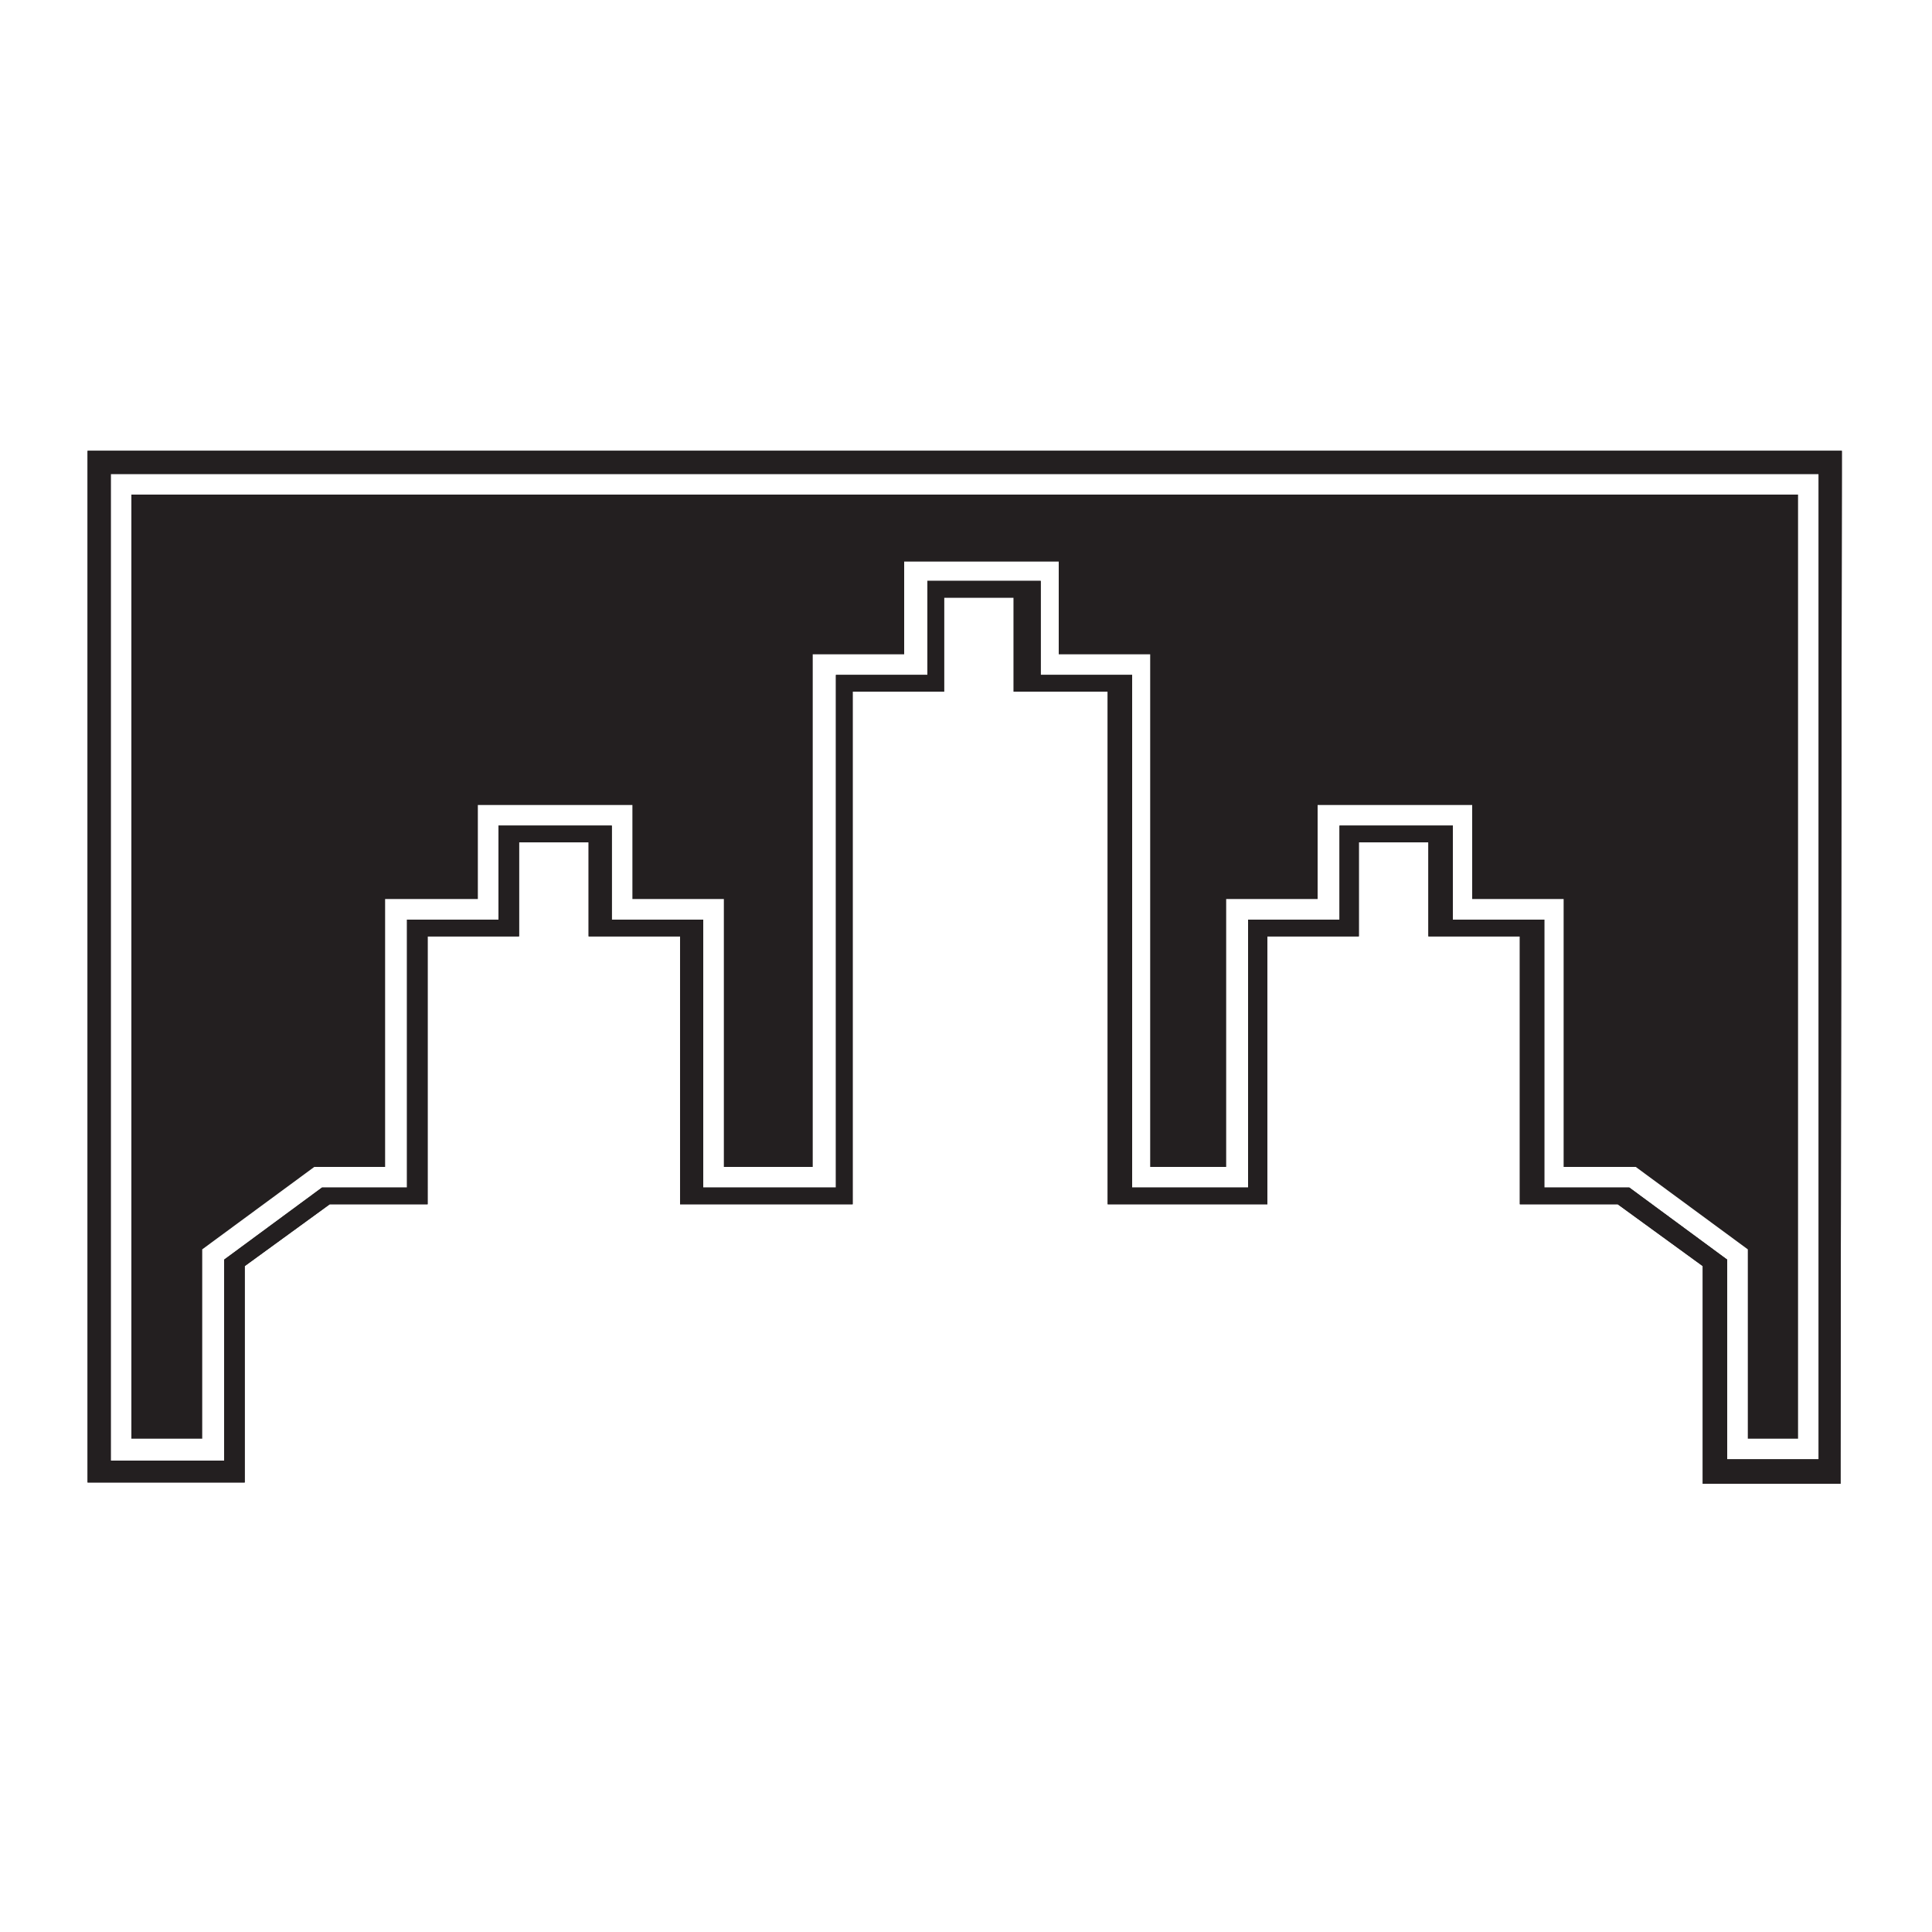 <?xml version="1.0" encoding="utf-8"?>
<!-- Generator: Adobe Illustrator 18.1.0, SVG Export Plug-In . SVG Version: 6.00 Build 0)  -->
<svg version="1.1" id="Layer_1" xmlns="http://www.w3.org/2000/svg" xmlns:xlink="http://www.w3.org/1999/xlink" x="0px" y="0px"
	 viewBox="0 0 150 150" enable-background="new 0 0 150 150" xml:space="preserve">
<g>
	<polygon fill="#231F20" points="135.7,111.7 135.7,97 127,90.6 121.4,90.6 121.4,69.8 114.3,69.8 114.3,62.5 102.3,62.5 
		102.3,69.8 95.2,69.8 95.2,90.6 89.3,90.6 89.3,50.8 82.2,50.8 82.2,43.6 70.2,43.6 70.2,50.8 63.1,50.8 63.1,90.6 56.2,90.6 
		56.2,69.8 49.1,69.8 49.1,62.5 37.1,62.5 37.1,69.8 29.9,69.8 29.9,90.6 24.4,90.6 15.7,97 15.7,111.7 10.2,111.7 10.2,38.4 
		139.6,38.4 139.6,111.7 	"/>
	<path fill="#231F20" d="M143,36.8V35h0h-1.8H8.6H6.8l0,0v1.8l0,0v76.5l0,0v1.8l0,0h1.8h8.6H19v-1.3V99.6v-1.3l6.6-4.8h7.6V72.7h7.1
		v-7.3h5.4v7.3h7.1v20.8h5.8h0.2h7.4V53.7h7.1v-7.3h5.4v7.3H86v39.8h4.8h2.8h4.8V72.7h7.1v-7.3h5.4v7.3h7.1v20.8h7.6l6.6,4.8v1.3
		v14.3v1.3h0.2h1.6h7.1h1.8h0v-1.8h0L143,36.8L143,36.8z M141.2,113.3h-7.1V97.8l-7.6-5.6h-6.6V71.4h-7.1v-7.3h-8.8v7.3h-7.1v20.8
		h-2.4h-4.2h-2.4V52.4h-7.1v-7.3h-8.8v7.3h-7.1v39.8h-5H58h-3.4V71.4h-7.1v-7.3h-8.8v7.3h-7.1v20.8h-6.6l-7.6,5.6v15.6H8.6V36.8
		h132.6V113.3z"/>
	<path fill="#231F20" d="M143,36.8V35h0h-1.8H8.6H6.8l0,0v1.8l0,0v76.5l0,0v1.8l0,0h1.8h8.6H19v-1.3V99.6v-1.3l6.6-4.8h7.6V72.7h7.1
		v-7.3h5.4v7.3h7.1v20.8h5.8h0.2h7.4V53.7h7.1v-7.3h5.4v7.3H86v39.8h4.8h2.8h4.8V72.7h7.1v-7.3h5.4v7.3h7.1v20.8h7.6l6.6,4.8v1.3
		v14.3v1.3h0.2h1.6h7.1h1.8h0v-1.8h0L143,36.8L143,36.8z M141.2,113.3h-7.1V97.8l-7.6-5.6h-6.6V71.4h-7.1v-7.3h-8.8v7.3h-7.1v20.8
		h-2.4h-4.2h-2.4V52.4h-7.1v-7.3h-8.8v7.3h-7.1v39.8h-5H58h-3.4V71.4h-7.1v-7.3h-8.8v7.3h-7.1v20.8h-6.6l-7.6,5.6v15.6H8.6V36.8
		h132.6V113.3z"/>
</g>
</svg>
